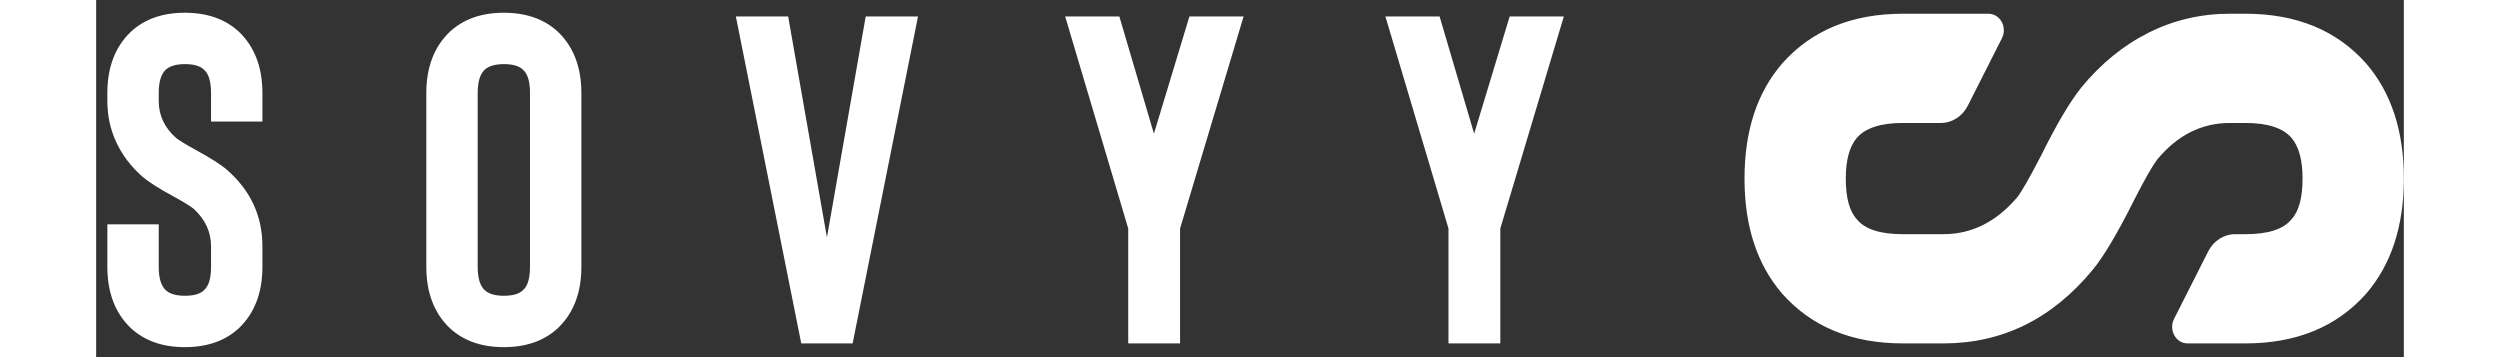 <svg width="168" height="24" viewBox="0 0 168 26" fill="white" xmlns="http://www.w3.org/2000/svg">
<rect x="0" y="0" width="168" height="26" fill="#333333" stroke="none"/>
<path fill-rule="evenodd" clip-rule="evenodd" d="M122.749 4.615C124.894 2.204 127.821 1 131.531 1H137.76C138.608 1 139.147 1.979 138.741 2.782L136.255 7.696C135.864 8.47 135.111 8.952 134.294 8.952H131.531C129.922 8.952 128.804 9.313 128.179 10.036C127.642 10.662 127.374 11.65 127.374 13C127.374 14.397 127.642 15.386 128.179 15.964C128.759 16.687 129.877 17.048 131.531 17.048H134.481C136.536 17.048 138.324 16.156 139.844 14.374C140.156 13.987 140.737 12.975 141.587 11.337C142.703 9.072 143.687 7.409 144.536 6.349C145.966 4.615 147.597 3.288 149.43 2.374C151.262 1.457 153.228 1 155.33 1H156.469C160.178 1 163.106 2.204 165.251 4.615C167.083 6.734 168 9.53 168 13C168 16.47 167.083 19.264 165.251 21.386C163.106 23.795 160.178 25 156.469 25H152.251C151.403 25 150.864 24.021 151.27 23.218L153.756 18.304C154.147 17.53 154.9 17.048 155.718 17.048H156.469C158.122 17.048 159.24 16.687 159.821 15.964C160.358 15.386 160.626 14.397 160.626 13C160.626 11.65 160.358 10.662 159.821 10.036C159.195 9.313 158.078 8.952 156.469 8.952H155.33C153.273 8.952 151.508 9.843 150.033 11.626C149.675 12.108 149.139 13.047 148.424 14.446C147.173 16.951 146.145 18.686 145.341 19.651C142.391 23.217 138.771 25 134.481 25H131.531C127.821 25 124.894 23.795 122.749 21.386C120.916 19.264 120 16.47 120 13C120 9.53 120.916 6.734 122.749 4.615Z" fill="white"/>
<path d="M6.46 25.272C8.092 25.272 9.407 24.807 10.404 23.878C11.537 22.79 12.104 21.305 12.104 19.424V17.928C12.104 15.752 11.265 13.916 9.588 12.42C9.135 12.012 8.319 11.491 7.14 10.856C6.483 10.493 6.041 10.221 5.814 10.04C4.975 9.292 4.556 8.397 4.556 7.354V6.776C4.556 5.96 4.726 5.393 5.066 5.076C5.361 4.804 5.825 4.668 6.46 4.668C7.117 4.668 7.582 4.804 7.854 5.076C8.194 5.371 8.364 5.937 8.364 6.776V8.85H12.104V6.776C12.104 4.895 11.537 3.41 10.404 2.322C9.407 1.393 8.092 0.928 6.46 0.928C4.828 0.928 3.513 1.393 2.516 2.322C1.383 3.41 0.816 4.895 0.816 6.776V7.354C0.816 8.419 1.031 9.417 1.462 10.346C1.893 11.275 2.516 12.103 3.332 12.828C3.831 13.259 4.613 13.757 5.678 14.324C6.449 14.755 6.925 15.049 7.106 15.208C7.945 15.979 8.364 16.885 8.364 17.928V19.424C8.364 20.263 8.194 20.829 7.854 21.124C7.582 21.396 7.117 21.532 6.46 21.532C5.825 21.532 5.361 21.396 5.066 21.124C4.726 20.807 4.556 20.24 4.556 19.424V16.33H0.816V19.424C0.816 21.305 1.383 22.79 2.516 23.878C3.513 24.807 4.828 25.272 6.46 25.272ZM29.68 25.272C31.312 25.272 32.627 24.807 33.624 23.878C34.758 22.79 35.324 21.305 35.324 19.424V6.776C35.324 4.895 34.758 3.41 33.624 2.322C32.627 1.393 31.312 0.928 29.68 0.928C28.048 0.928 26.734 1.393 25.736 2.322C24.603 3.41 24.036 4.895 24.036 6.776V19.424C24.036 21.305 24.603 22.79 25.736 23.878C26.734 24.807 28.048 25.272 29.68 25.272ZM29.68 4.668C30.338 4.668 30.802 4.804 31.074 5.076C31.414 5.371 31.584 5.937 31.584 6.776V19.424C31.584 20.263 31.414 20.829 31.074 21.124C30.802 21.396 30.338 21.532 29.68 21.532C29.046 21.532 28.581 21.396 28.286 21.124C27.946 20.807 27.776 20.24 27.776 19.424V6.776C27.776 5.96 27.946 5.393 28.286 5.076C28.581 4.804 29.046 4.668 29.68 4.668ZM53.201 17.282L56.023 1.2H59.831L55.071 25H51.331L46.571 1.2H50.379L53.201 17.282ZM83.533 1.2L78.909 16.636V25H75.135V16.636L70.545 1.2H74.489L77.005 9.734L79.589 1.2H83.533ZM106.847 1.2L102.223 16.636V25H98.45V16.636L93.859 1.2H97.803L100.319 9.734L102.903 1.2H106.847Z" fill="white"/>
</svg>
